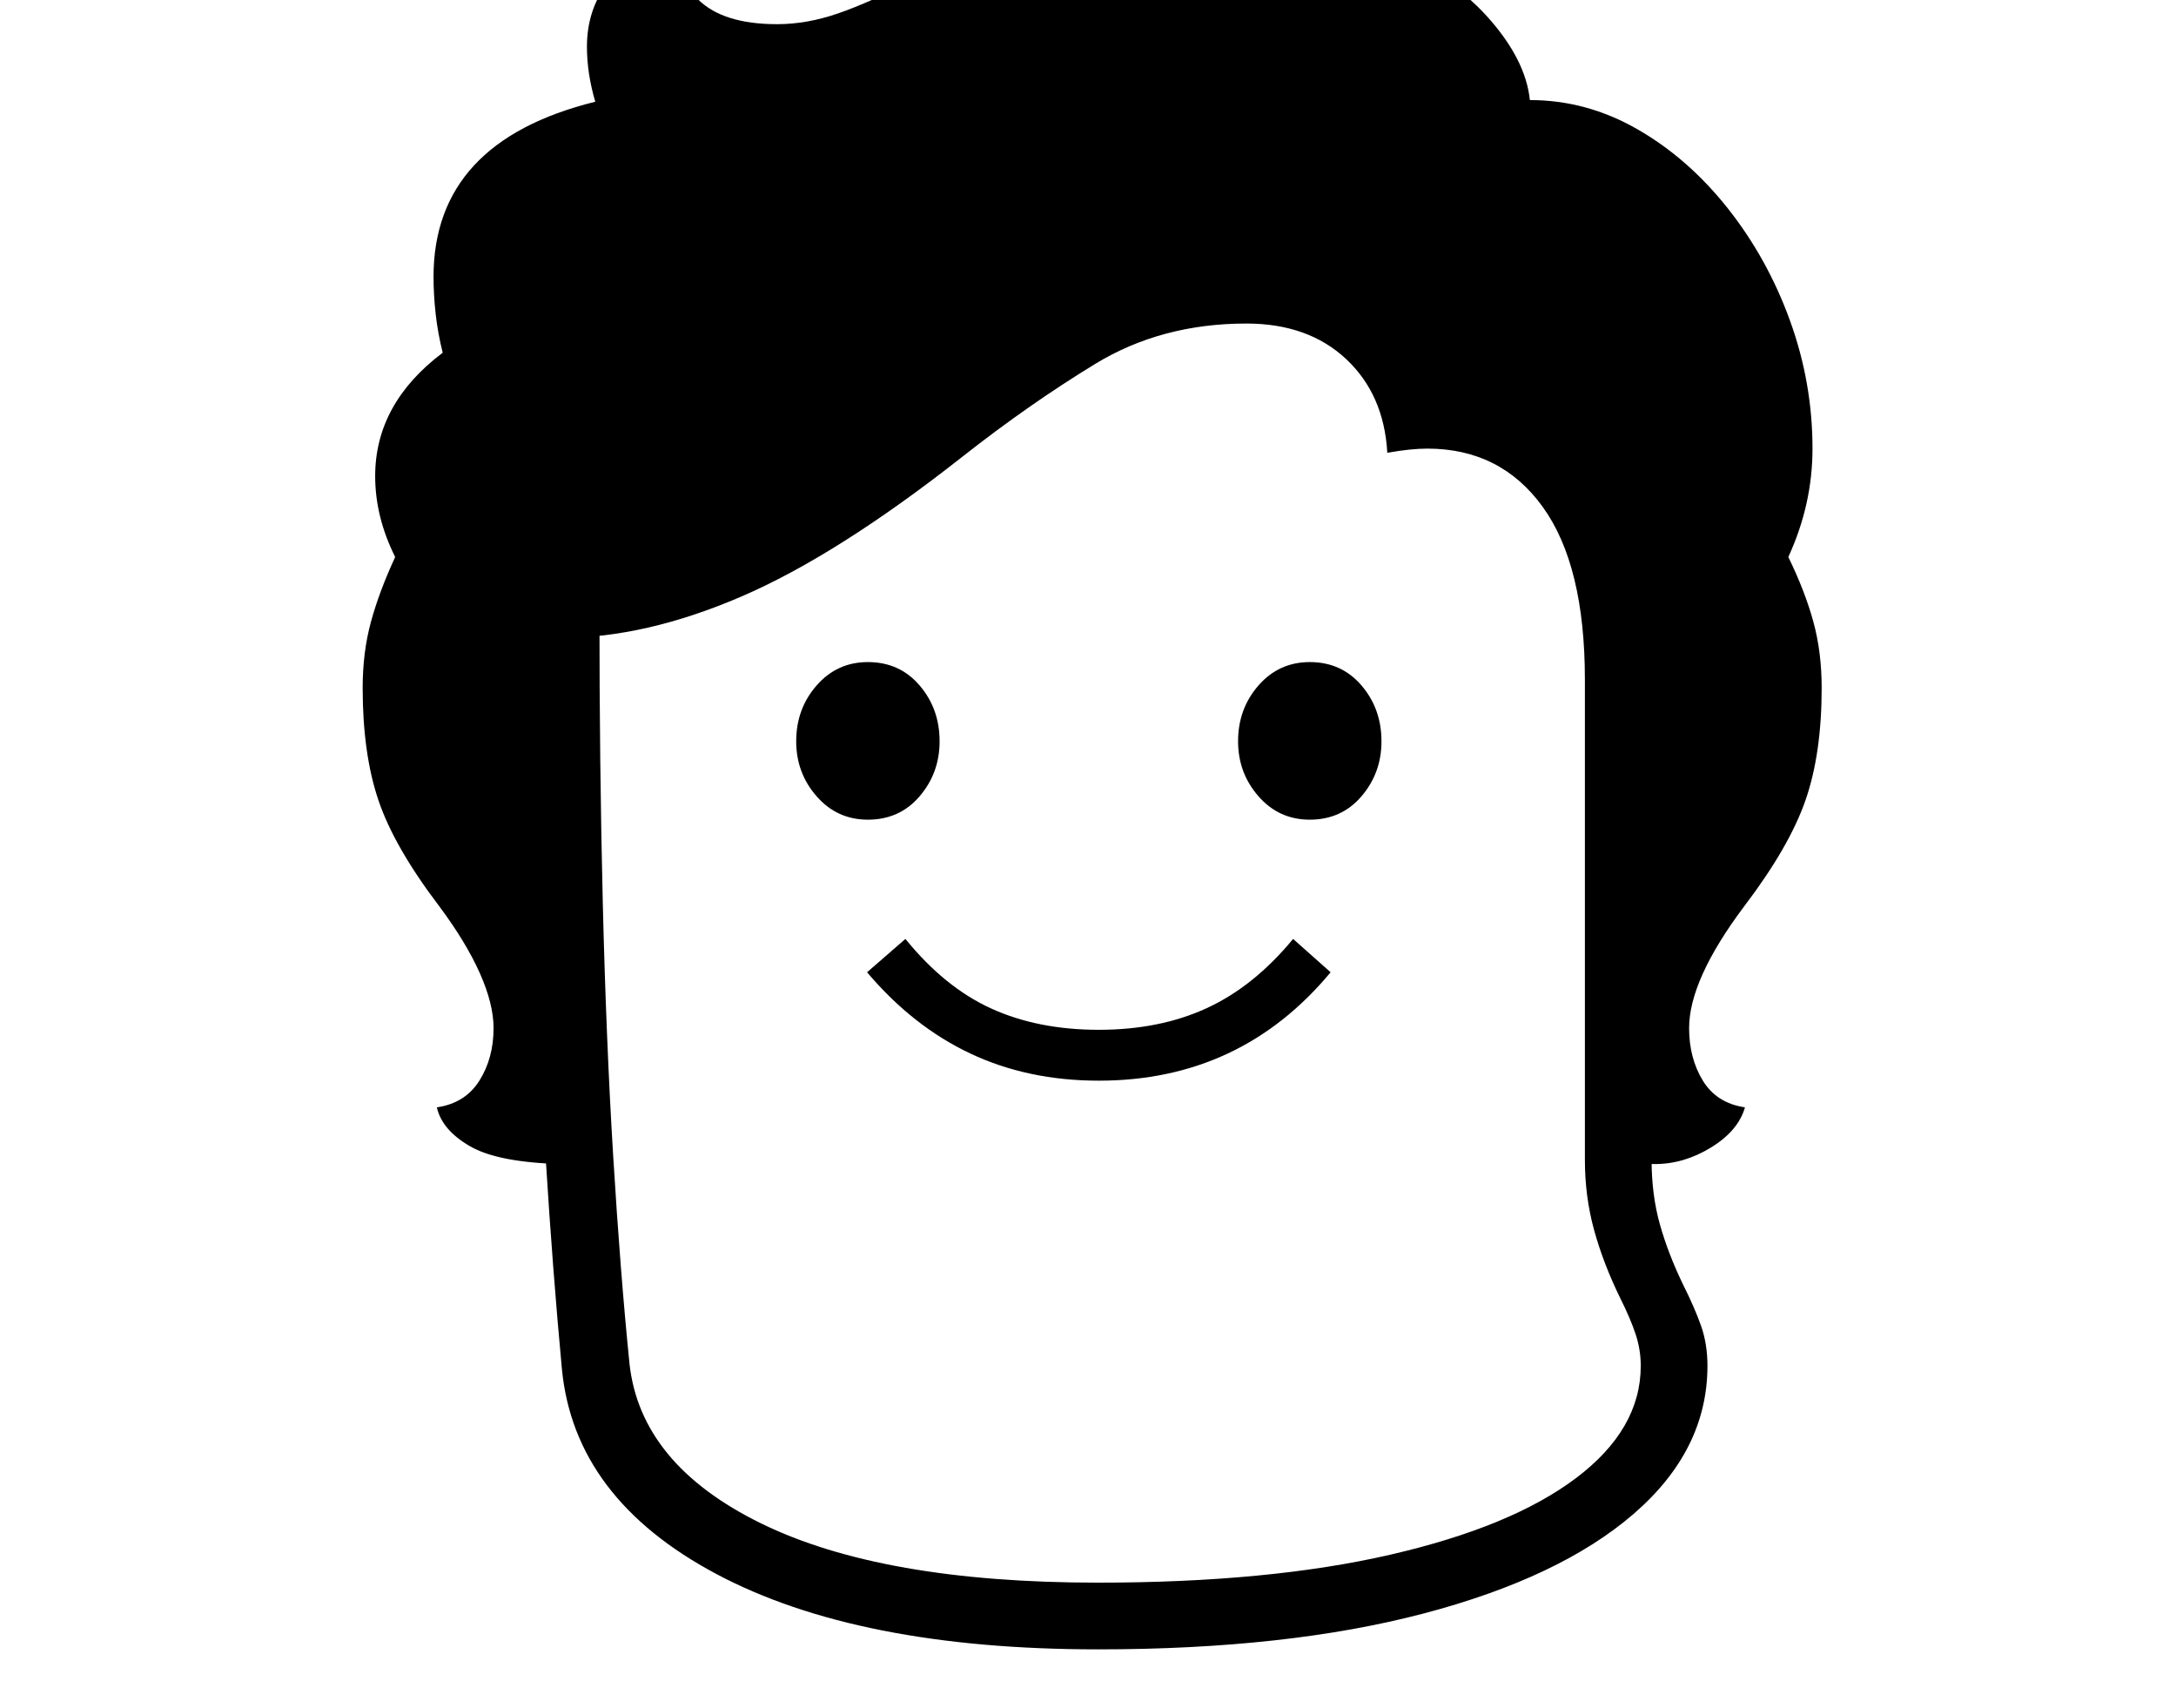 <svg xmlns="http://www.w3.org/2000/svg" viewBox="-10 0 2610 2048"><path d="M663 1396q-76-2-109.5-21.5T514 1328q34-5 51-32t17-63q0-29-16.5-66t-48.5-80q-54-71-73-127t-19-135q0-43 10-79.5t29-77.5q-24-48-24-97 0-87 81-148-6-24-8.5-47t-2.5-44q0-81 48.5-133.5T704 122q-10-34-10-66 0-44 25-77t73-61q5 51 35 81t95 30q36 0 73.5-13t92.5-41q71-36 148.5-56.5T1432-102q124 0 209.5 35t132 86.5T1825 120q68 0 129 35t108.5 95 74.5 134.5 27 153.5q0 67-29 130 20 41 30 77.5t10 79.5q0 79-19.5 135t-73.5 127q-66 88-66 146 0 36 16.5 63t50.5 32q-8 28-40.5 48t-67.5 20q-33 0-61-22V834l-23-19q0-137-50.5-207T1702 538q-20 0-48 5-4-70-49.5-112.5T1485 388q-102 0-181.5 48.5T1144 548Q994 666 879 715.5T663 765zm644 582q-288 0-458-90.5T664 1642q-11-117-19.5-253.5t-12.5-299-4-355.5h81q0 183 4 348t12.5 304.5T745 1635q13 121 158 192t404 71q205 0 350.5-33.5t223-92T1958 1638q0-19-6-37.5t-19-44.5q-20-41-31-81t-11-84V815h80v576q0 42 10 77.5t28 72.5q14 28 21.5 49.5t7.5 47.5q0 101-88.5 177.5t-252 119.5-390.5 43zm1-682q-85 0-154-32.5t-124-97.5l46-40q47 58 103 83.5t129 25.5 129.5-26 103.5-83l45 40q-54 65-123.5 97.5T1308 1296zm-277-313q-37 0-61.5-28T945 889q0-39 24.5-67t61.5-28q38 0 62 28t24 67q0 38-24 66t-62 28zm530 0q-37 0-61.5-28t-24.5-66q0-39 24.5-67t61.5-28q38 0 62 28t24 67q0 38-24 66t-62 28z"/></svg>